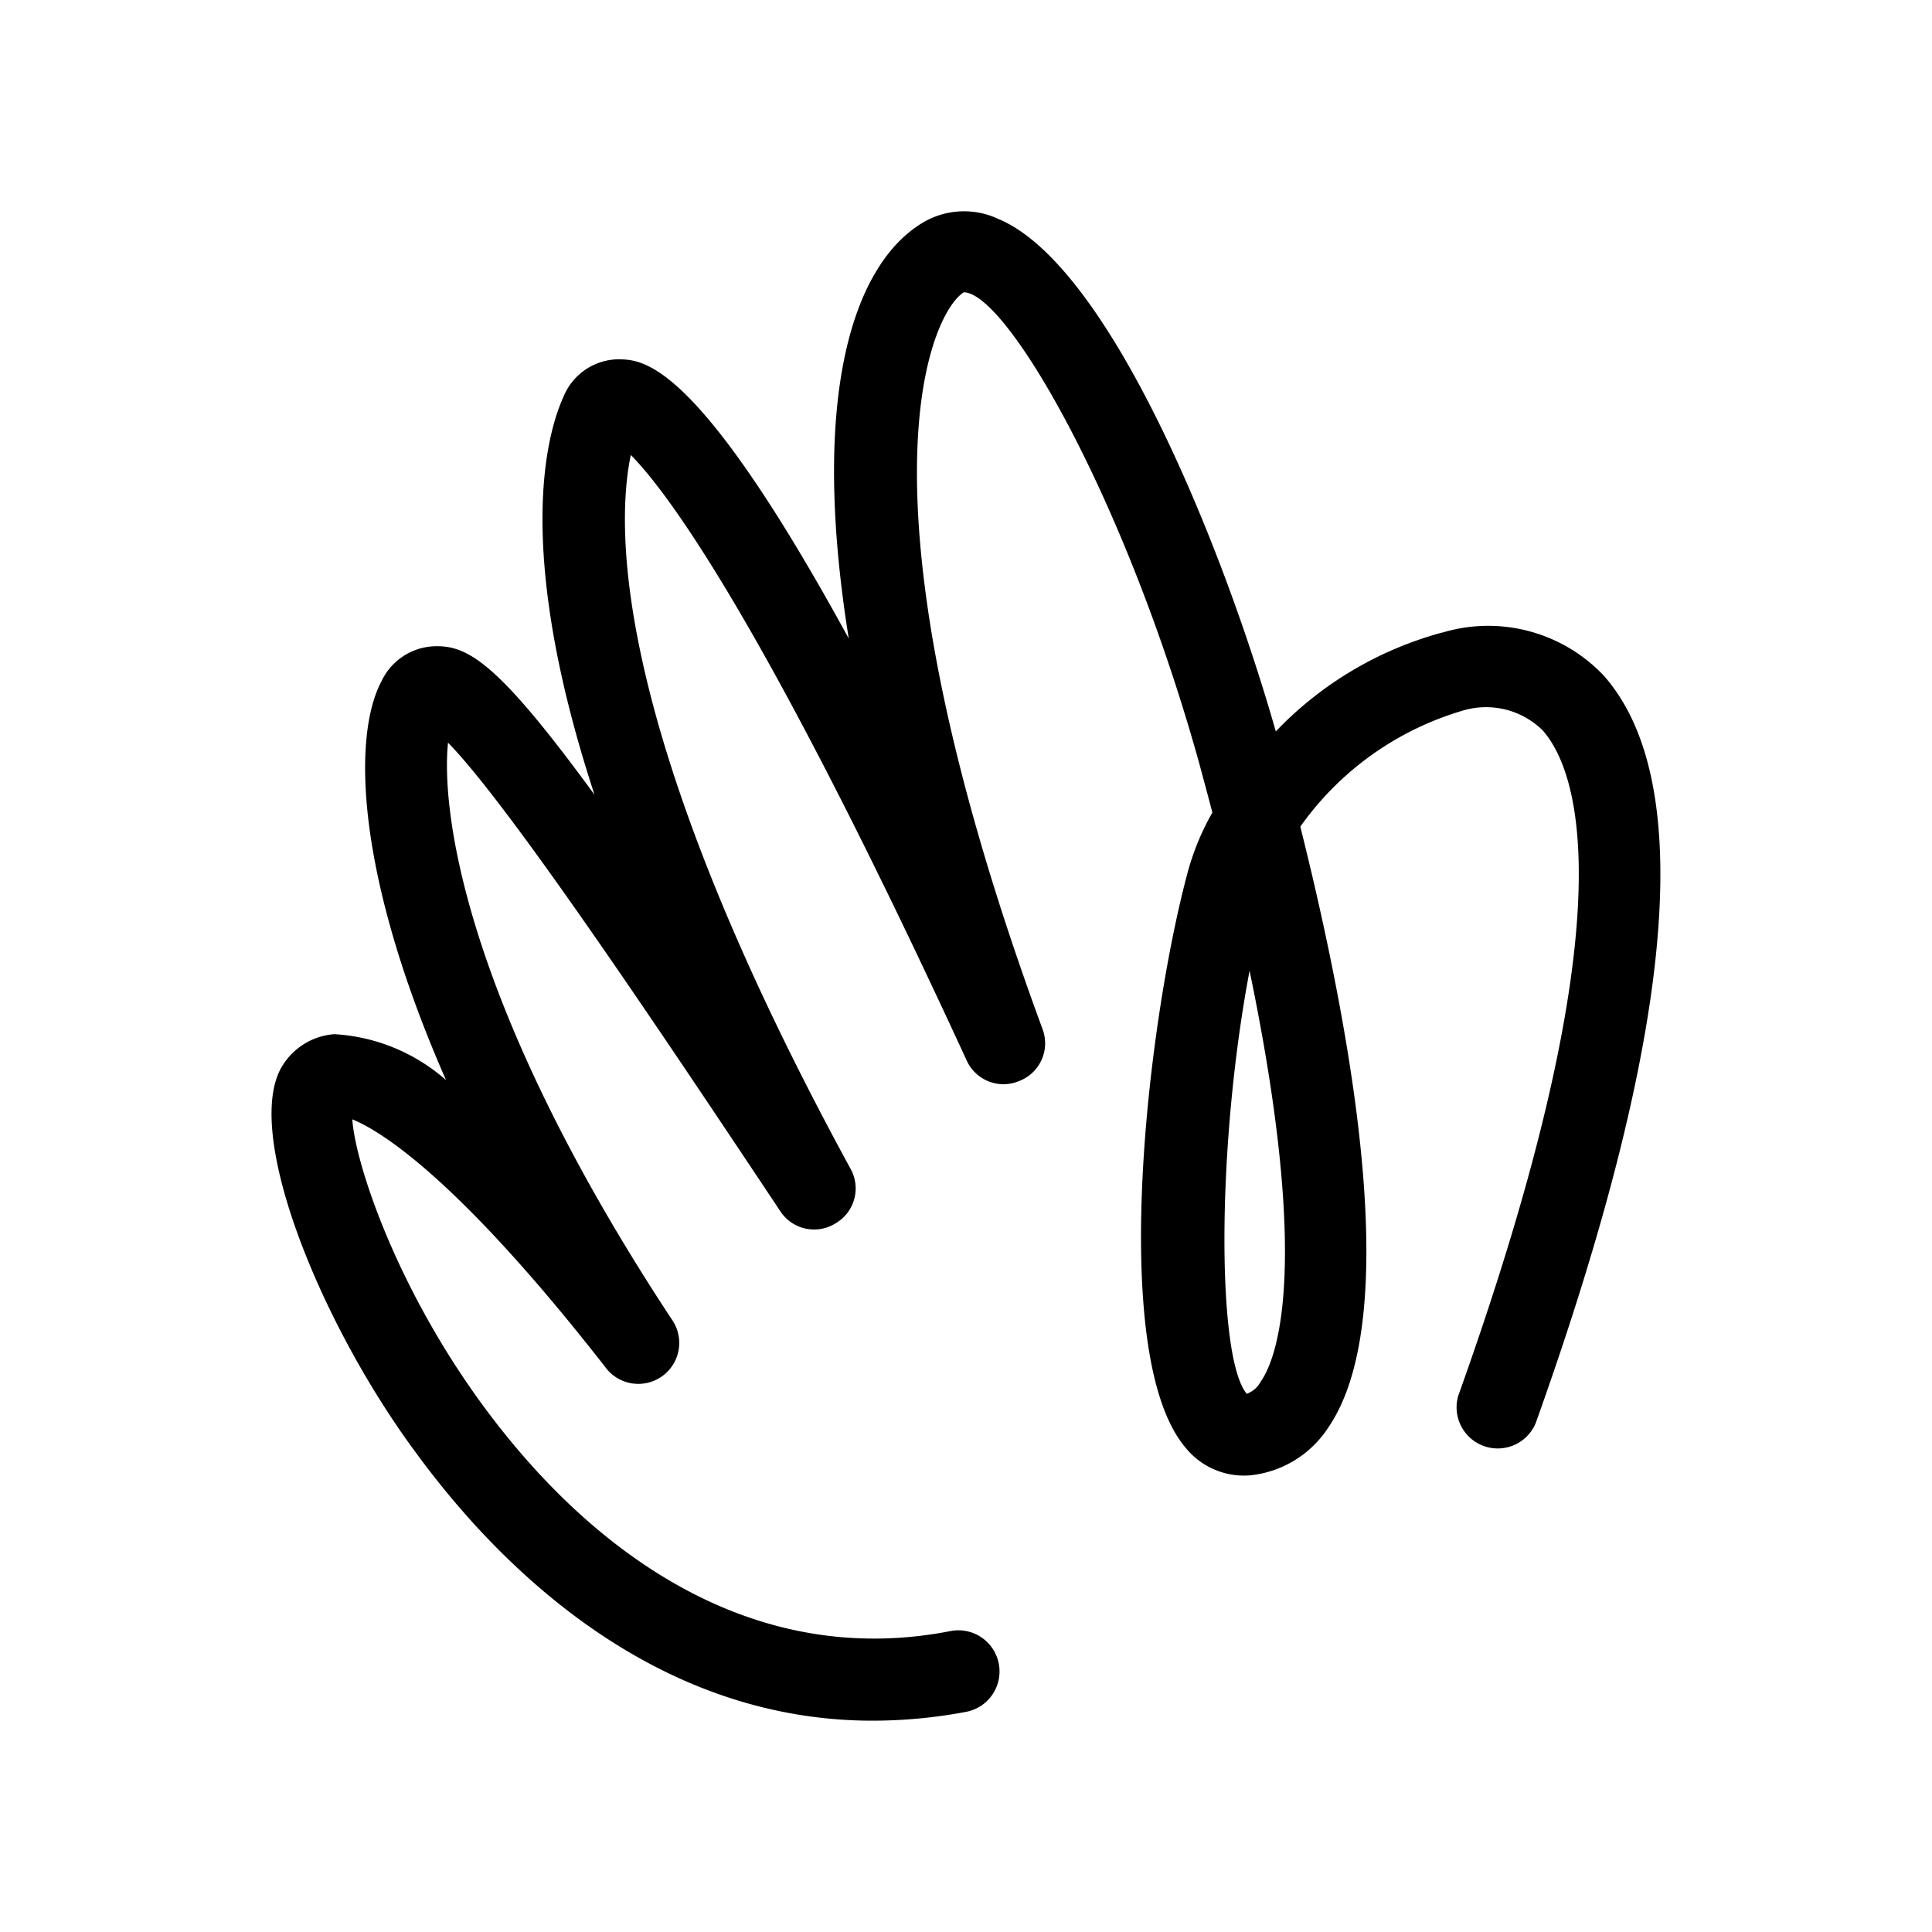<svg xmlns="http://www.w3.org/2000/svg" width="100%" height="100%" viewBox="0 0 30.72 30.72"><path d="M22.93 10.058a5.724 5.724 0 0 0-2.644 1.572c-0.84-2.952-2.65-7.42-4.415-8.15a1.283 1.283 0 0 0-1.181 0.05c-1.104 0.643-1.823 2.709-1.194 6.624C11.07 5.713 10.223 5.72 9.832 5.713a0.956 0.956 0 0 0-0.873 0.597c-0.263 0.584-0.79 2.406 0.494 6.327C7.907 10.52 7.432 10.25 6.886 10.277a0.969 0.969 0 0 0-0.821 0.557c-0.463 0.873-0.41 3.068 1.027 6.34a2.946 2.946 0 0 0-1.773-0.73 1.06 1.06 0 0 0-0.853 0.544c-0.584 1.073 0.642 4.083 2.157 6.124C7.85 24.787 10.307 27.36 13.875 27.36a8.047 8.047 0 0 0 1.489-0.141 0.654 0.654 0 0 0-0.25-1.284c-2.965 0.578-5.2-1.052-6.553-2.515-2.021-2.19-2.908-4.82-2.959-5.622 0.424 0.173 1.644 0.892 4.018 3.934a0.65 0.65 0 0 0 1.059-0.757c-3.337-5.066-3.664-8.132-3.555-9.166 0.982 1 3.433 4.671 5.28 7.445a0.642 0.642 0 0 0 0.88 0.199 0.642 0.642 0 0 0 0.238-0.873C9.672 11.52 9.806 8.312 10.03 7.234c0.577 0.584 2.11 2.618 5.34 9.626a0.642 0.642 0 0 0 0.84 0.327 0.642 0.642 0 0 0 0.366-0.827c-3.132-8.504-1.772-11.385-1.252-11.712 0.674 0 2.567 3.247 3.748 7.502 0.07 0.263 0.141 0.52 0.205 0.77a4.094 4.094 0 0 0-0.385 0.924c-0.64 2.355-1.283 7.7-0.045 9.17a1.194 1.194 0 0 0 1.04 0.444 1.688 1.688 0 0 0 1.232-0.757c1.15-1.675 0.475-5.879-0.443-9.557a4.832 4.832 0 0 1 2.567-1.84 1.283 1.283 0 0 1 1.284 0.307c0.526 0.59 1.445 2.798-1.34 10.583a0.654 0.654 0 0 0 1.231 0.436c2.22-6.206 2.568-10.204 1.084-11.886A2.528 2.528 0 0 0 22.93 10.06z m-2.888 11.918a0.41 0.41 0 0 1-0.218 0.186c-0.48-0.571-0.48-3.953 0.045-6.727 0.995 4.795 0.417 6.2 0.173 6.54z" /></svg>